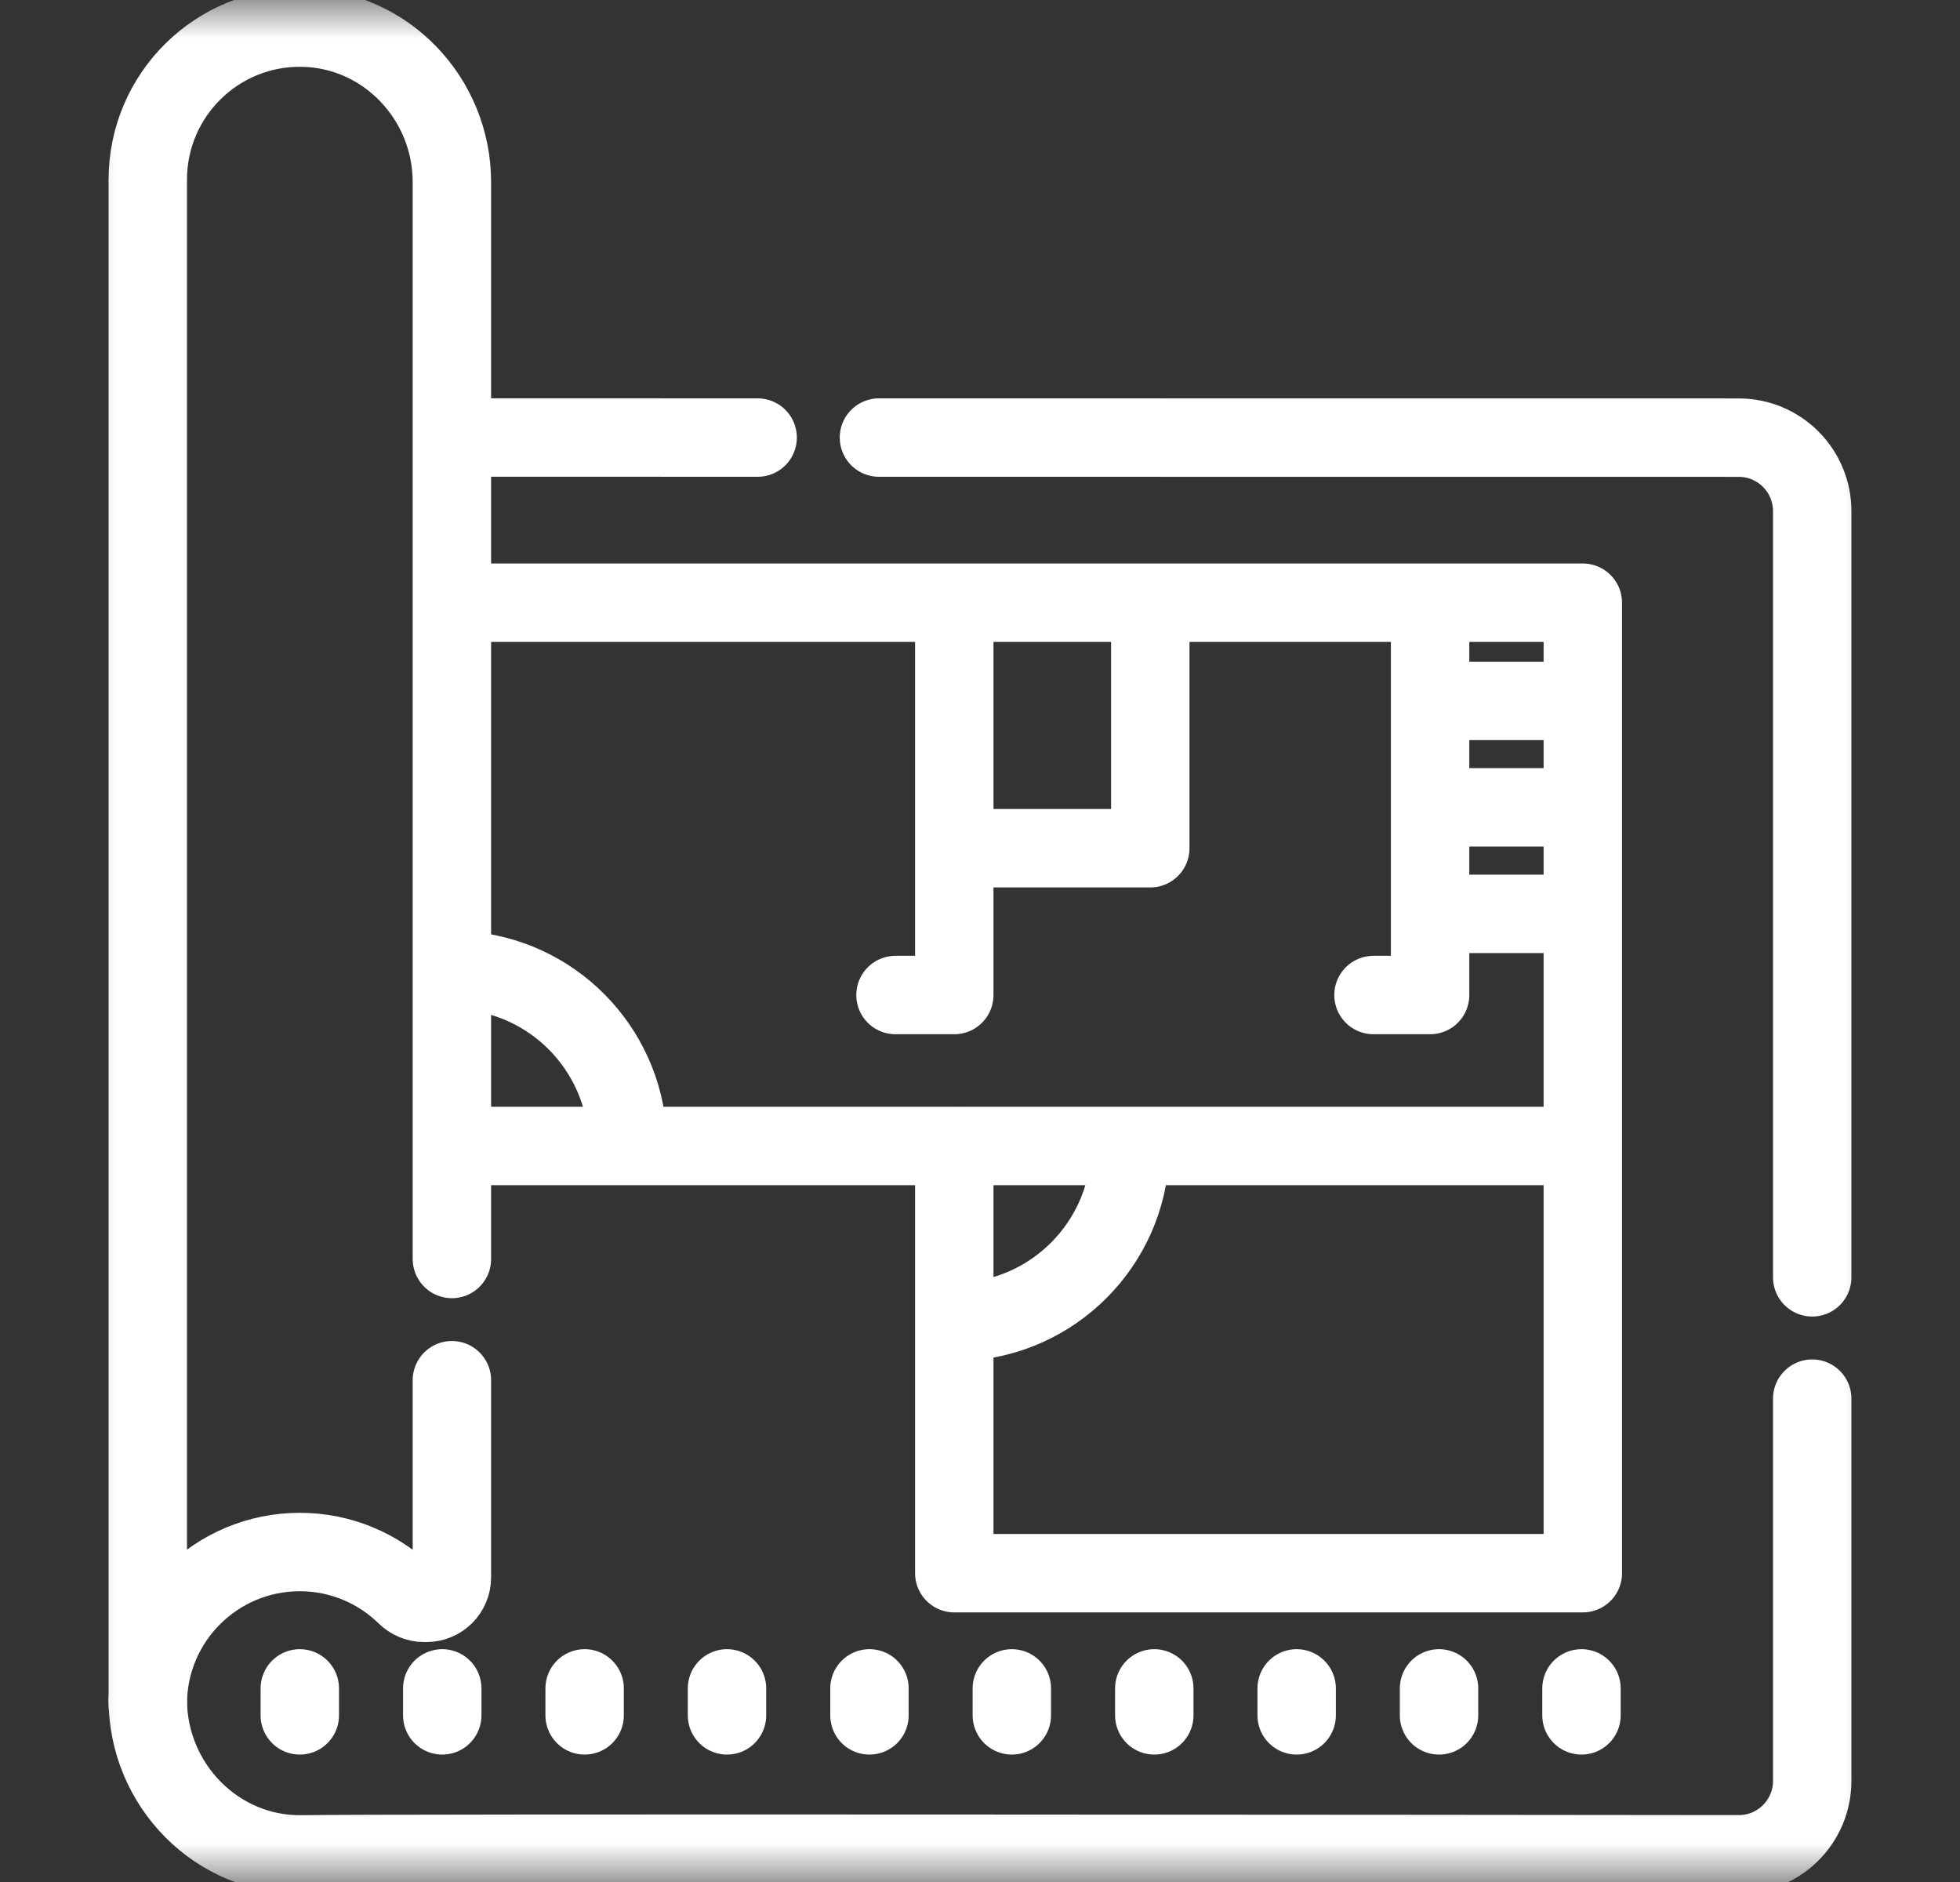 <svg width="25" height="24" viewBox="0 0 25 24" fill="none" xmlns="http://www.w3.org/2000/svg">
<rect x="0" y="0" width="25" height="24" fill="#333333" stroke="none"/>
<mask id="mask0_3_220" style="mask-type:luminance" maskUnits="userSpaceOnUse" x="0" y="0" width="25" height="24">
<path d="M24 23.5V0.5H1V23.5H24Z" fill="white" stroke="white"/>
</mask>
<g mask="url(#mask0_3_220)">
<path d="M1.885 21.674C1.885 22.766 2.772 23.67 3.864 23.648C4.772 23.63 18.439 23.643 22.177 23.647C22.695 23.648 23.115 23.228 23.115 22.71V17.836" stroke="white" stroke-miterlimit="10" stroke-linecap="round" stroke-linejoin="round"/>
<path d="M9.664 5.58L5.902 5.579" stroke="white" stroke-miterlimit="10" stroke-linecap="round" stroke-linejoin="round"/>
<path d="M23.115 16.289V6.519C23.115 6.001 22.696 5.581 22.178 5.581C20.137 5.581 15.155 5.58 11.211 5.58" stroke="white" stroke-miterlimit="10" stroke-linecap="round" stroke-linejoin="round"/>
<path d="M5.764 16.055V2.323C5.764 1.259 4.921 0.37 3.857 0.352C2.771 0.334 1.885 1.209 1.885 2.291V21.731C1.885 20.66 2.753 19.792 3.824 19.792C4.351 19.792 4.829 20.003 5.178 20.344C5.24 20.405 5.322 20.44 5.409 20.44H5.439C5.618 20.44 5.764 20.295 5.764 20.116V17.601" stroke="white" stroke-miterlimit="10" stroke-linecap="round" stroke-linejoin="round"/>
<path d="M5.857 7.686H20.189V20.062H12.172V14.614H5.857" stroke="white" stroke-miterlimit="10" stroke-linecap="round" stroke-linejoin="round"/>
<path d="M17.519 12.689H18.241V7.827" stroke="white" stroke-miterlimit="10" stroke-linecap="round" stroke-linejoin="round"/>
<path d="M18.382 8.938H20.031" stroke="white" stroke-miterlimit="10" stroke-linecap="round" stroke-linejoin="round"/>
<path d="M18.382 10.295H20.031" stroke="white" stroke-miterlimit="10" stroke-linecap="round" stroke-linejoin="round"/>
<path d="M18.382 11.654H20.031" stroke="white" stroke-miterlimit="10" stroke-linecap="round" stroke-linejoin="round"/>
<path d="M12.266 14.614H20.031" stroke="white" stroke-miterlimit="10" stroke-linecap="round" stroke-linejoin="round"/>
<path d="M14.415 14.702C14.37 15.87 13.432 16.808 12.266 16.856" stroke="white" stroke-miterlimit="10" stroke-linecap="round" stroke-linejoin="round"/>
<path d="M8.005 14.491C7.943 13.354 7.036 12.443 5.902 12.374" stroke="white" stroke-miterlimit="10" stroke-linecap="round" stroke-linejoin="round"/>
<path d="M12.172 7.827V12.689H11.422" stroke="white" stroke-miterlimit="10" stroke-linecap="round" stroke-linejoin="round"/>
<path d="M12.312 10.817H14.672V7.827" stroke="white" stroke-miterlimit="10" stroke-linecap="round" stroke-linejoin="round"/>
<path d="M3.824 21.531V21.875" stroke="white" stroke-miterlimit="10" stroke-linecap="round" stroke-linejoin="round"/>
<path d="M5.641 21.531V21.875" stroke="white" stroke-miterlimit="10" stroke-linecap="round" stroke-linejoin="round"/>
<path d="M7.457 21.531V21.875" stroke="white" stroke-miterlimit="10" stroke-linecap="round" stroke-linejoin="round"/>
<path d="M9.273 21.531V21.875" stroke="white" stroke-miterlimit="10" stroke-linecap="round" stroke-linejoin="round"/>
<path d="M11.09 21.531V21.875" stroke="white" stroke-miterlimit="10" stroke-linecap="round" stroke-linejoin="round"/>
<path d="M12.906 21.531V21.875" stroke="white" stroke-miterlimit="10" stroke-linecap="round" stroke-linejoin="round"/>
<path d="M14.723 21.531V21.875" stroke="white" stroke-miterlimit="10" stroke-linecap="round" stroke-linejoin="round"/>
<path d="M16.539 21.531V21.875" stroke="white" stroke-miterlimit="10" stroke-linecap="round" stroke-linejoin="round"/>
<path d="M18.355 21.531V21.875" stroke="white" stroke-miterlimit="10" stroke-linecap="round" stroke-linejoin="round"/>
<path d="M20.172 21.531V21.875" stroke="white" stroke-miterlimit="10" stroke-linecap="round" stroke-linejoin="round"/>
</g>
</svg>
